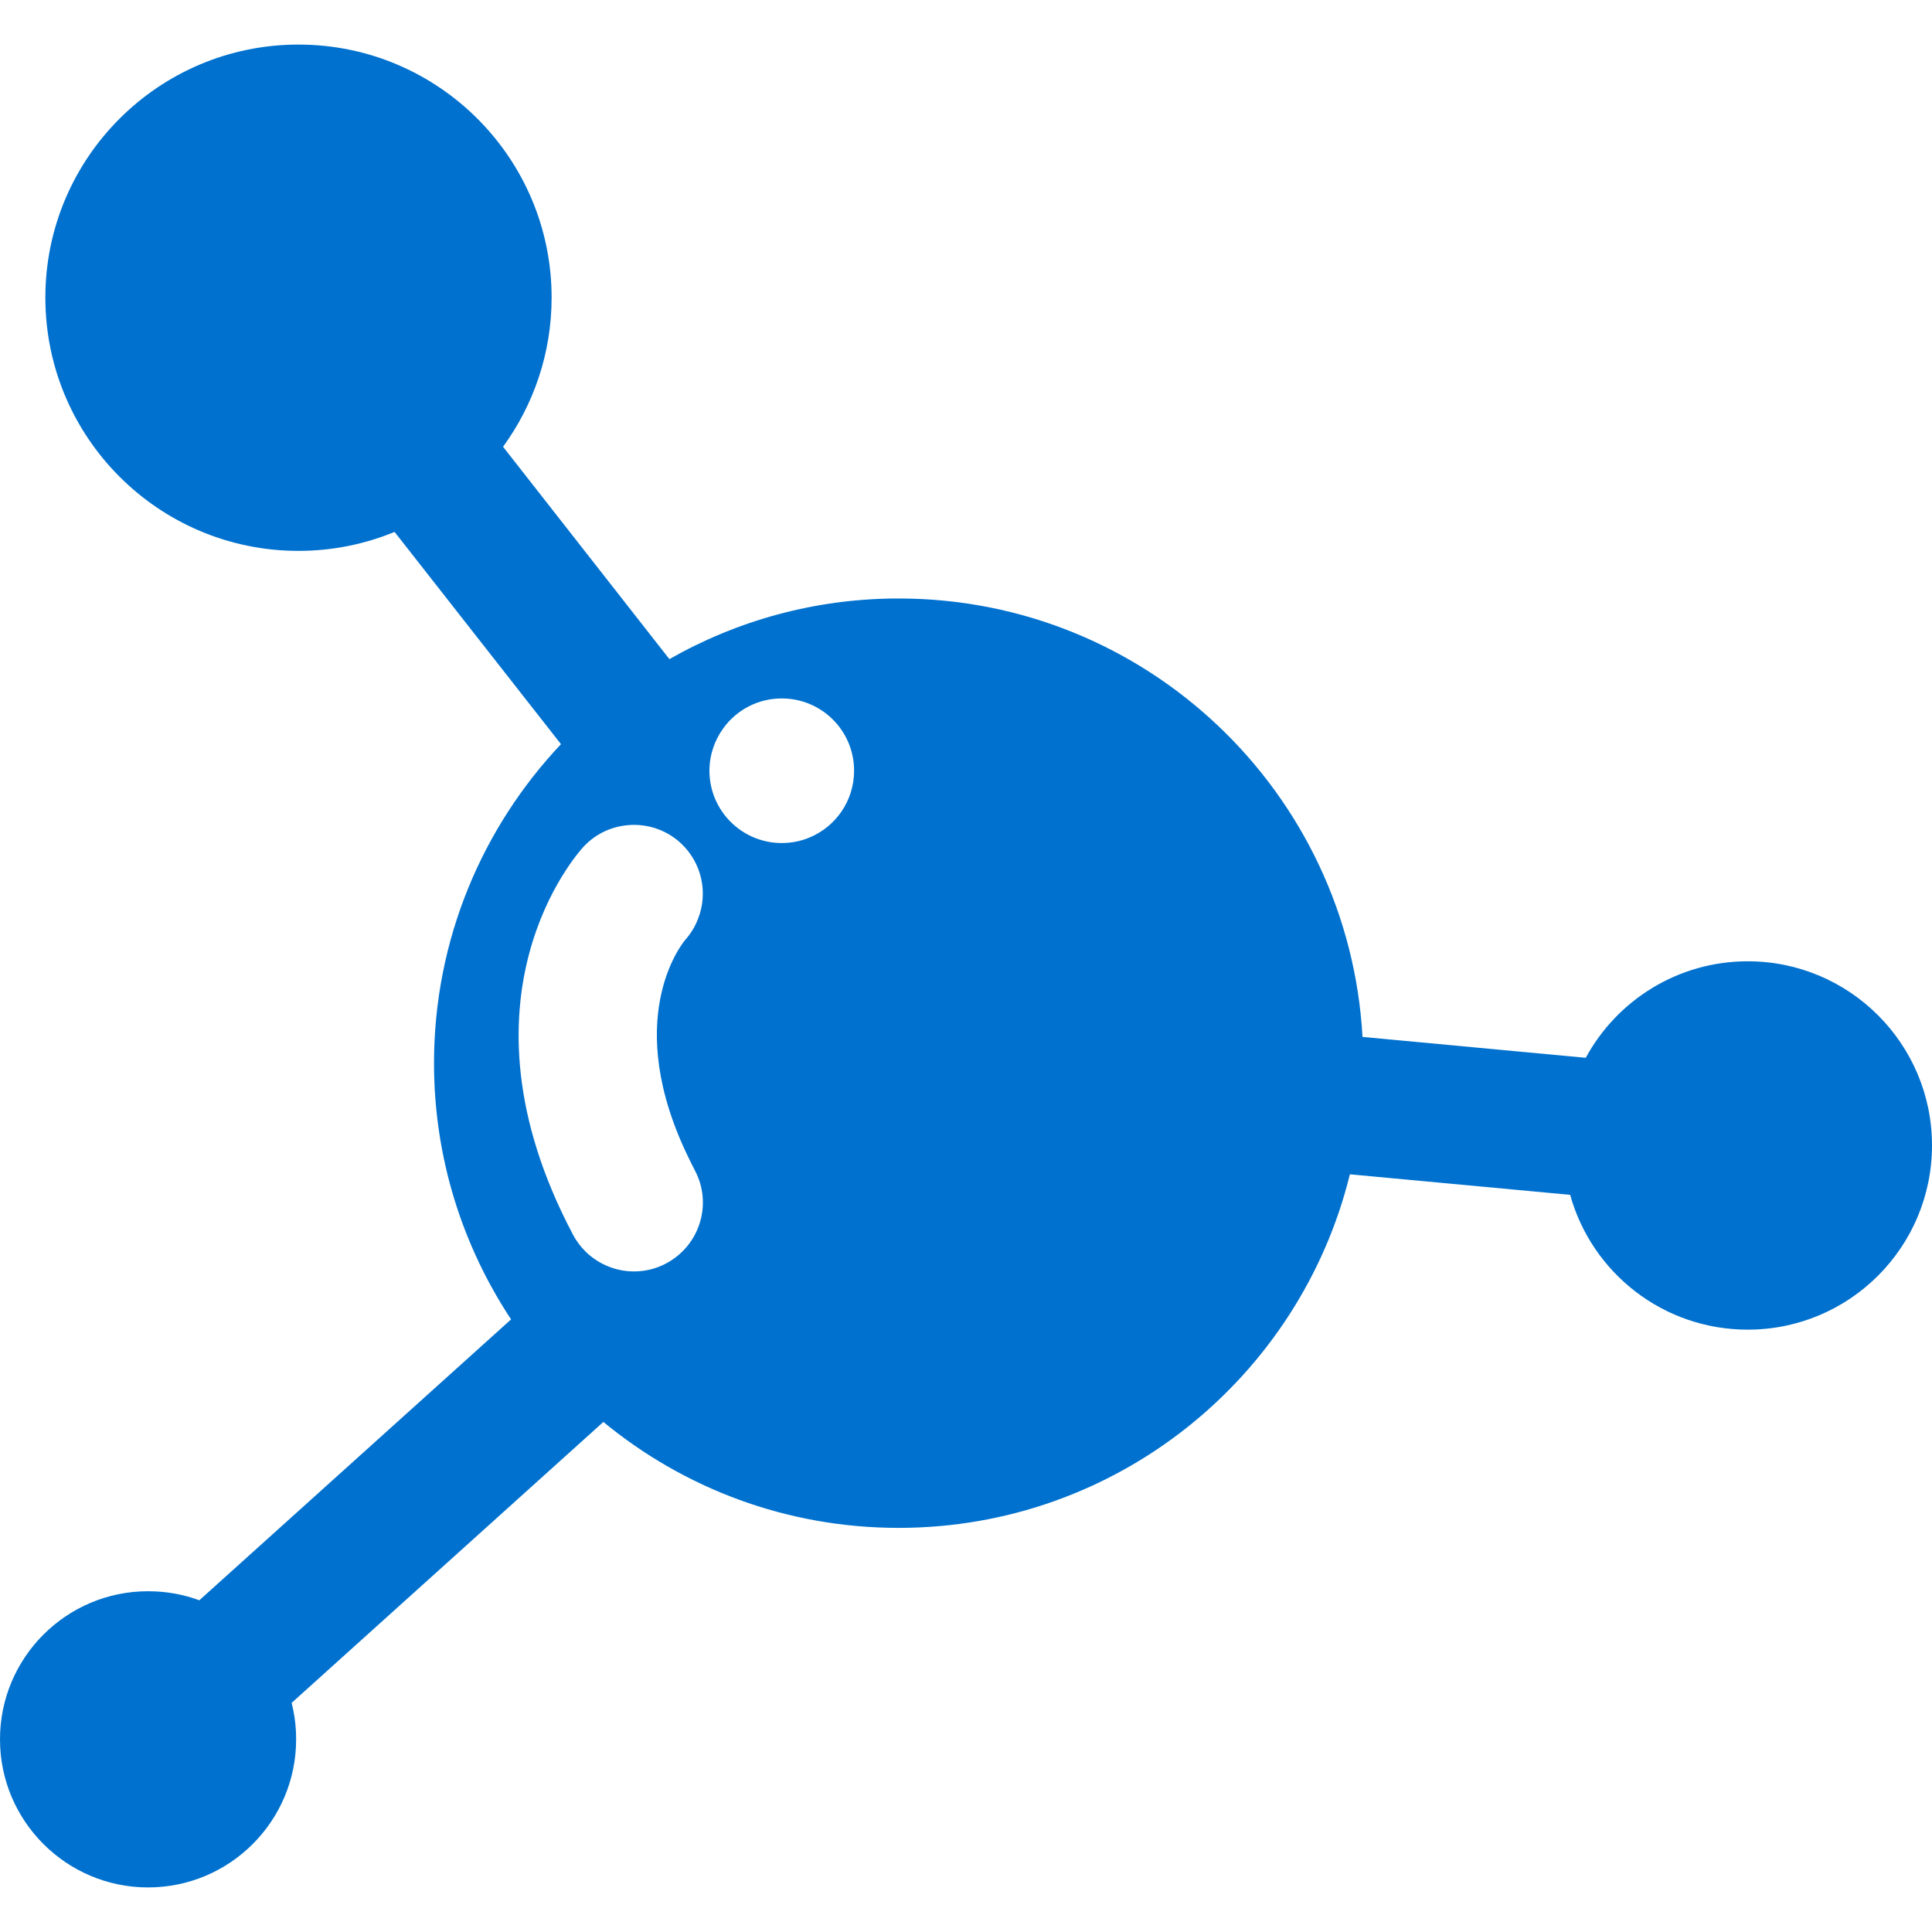 <?xml version="1.0" encoding="iso-8859-1"?>
<!-- Generator: Adobe Illustrator 16.0.0, SVG Export Plug-In . SVG Version: 6.00 Build 0)  -->
<!DOCTYPE svg PUBLIC "-//W3C//DTD SVG 1.1//EN" "http://www.w3.org/Graphics/SVG/1.1/DTD/svg11.dtd">
<svg fill="#0071ce" version="1.1" id="Capa_1" xmlns="http://www.w3.org/2000/svg" xmlns:xlink="http://www.w3.org/1999/xlink" x="0px" y="0px"
	 width="31.988px" height="31.988px" viewBox="0 0 31.988 31.988" style="enable-background:new 0 0 31.988 31.988;"
	 xml:space="preserve">
<g>
	<path d="M28.938,15.916c-1.157,0-2.166,0.646-2.683,1.598l-3.696-0.346c-0.227-4.047-3.578-7.259-7.68-7.259
		c-1.382,0-2.675,0.366-3.796,1.004L8.329,7.397c0.504-0.692,0.804-1.546,0.804-2.469c0-2.314-1.878-4.19-4.191-4.19
		s-4.191,1.876-4.191,4.19c0,2.315,1.878,4.193,4.191,4.193c0.562,0,1.1-0.112,1.591-0.314l2.755,3.514
		c-1.301,1.379-2.102,3.237-2.102,5.282c0,1.568,0.472,3.025,1.276,4.242L3.3,26.496c-0.264-0.098-0.55-0.15-0.849-0.15
		C1.1,26.346,0,27.443,0,28.799c0,1.352,1.1,2.451,2.451,2.451c1.355,0,2.452-1.1,2.452-2.451c0-0.209-0.025-0.412-0.075-0.604
		l5.162-4.652c1.33,1.096,3.03,1.754,4.889,1.754c3.612,0,6.645-2.494,7.471-5.854l3.647,0.34c0.358,1.288,1.537,2.232,2.94,2.232
		c1.685,0,3.051-1.365,3.051-3.051C31.988,17.283,30.622,15.916,28.938,15.916z M11.03,20.918c-0.171,0.092-0.354,0.133-0.534,0.133
		c-0.292,0-0.578-0.115-0.792-0.32c-0.084-0.082-0.158-0.176-0.216-0.287c-2.08-3.928,0.079-6.321,0.171-6.422
		c0.188-0.203,0.43-0.32,0.683-0.354c0.329-0.045,0.671,0.053,0.931,0.293c0.354,0.331,0.452,0.832,0.283,1.256
		c-0.047,0.122-0.117,0.239-0.21,0.344c-0.066,0.078-1.065,1.333,0.066,3.631c0.029,0.062,0.06,0.121,0.093,0.186
		C11.8,19.934,11.587,20.621,11.03,20.918z M13.4,13.868c-0.141,0.059-0.295,0.09-0.457,0.09c-0.66,0-1.197-0.536-1.197-1.197
		c0-0.265,0.088-0.509,0.233-0.708c0.217-0.297,0.567-0.489,0.964-0.489c0.662,0,1.198,0.534,1.198,1.197
		C14.141,13.259,13.836,13.689,13.4,13.868z"/>
</g>
</svg>
